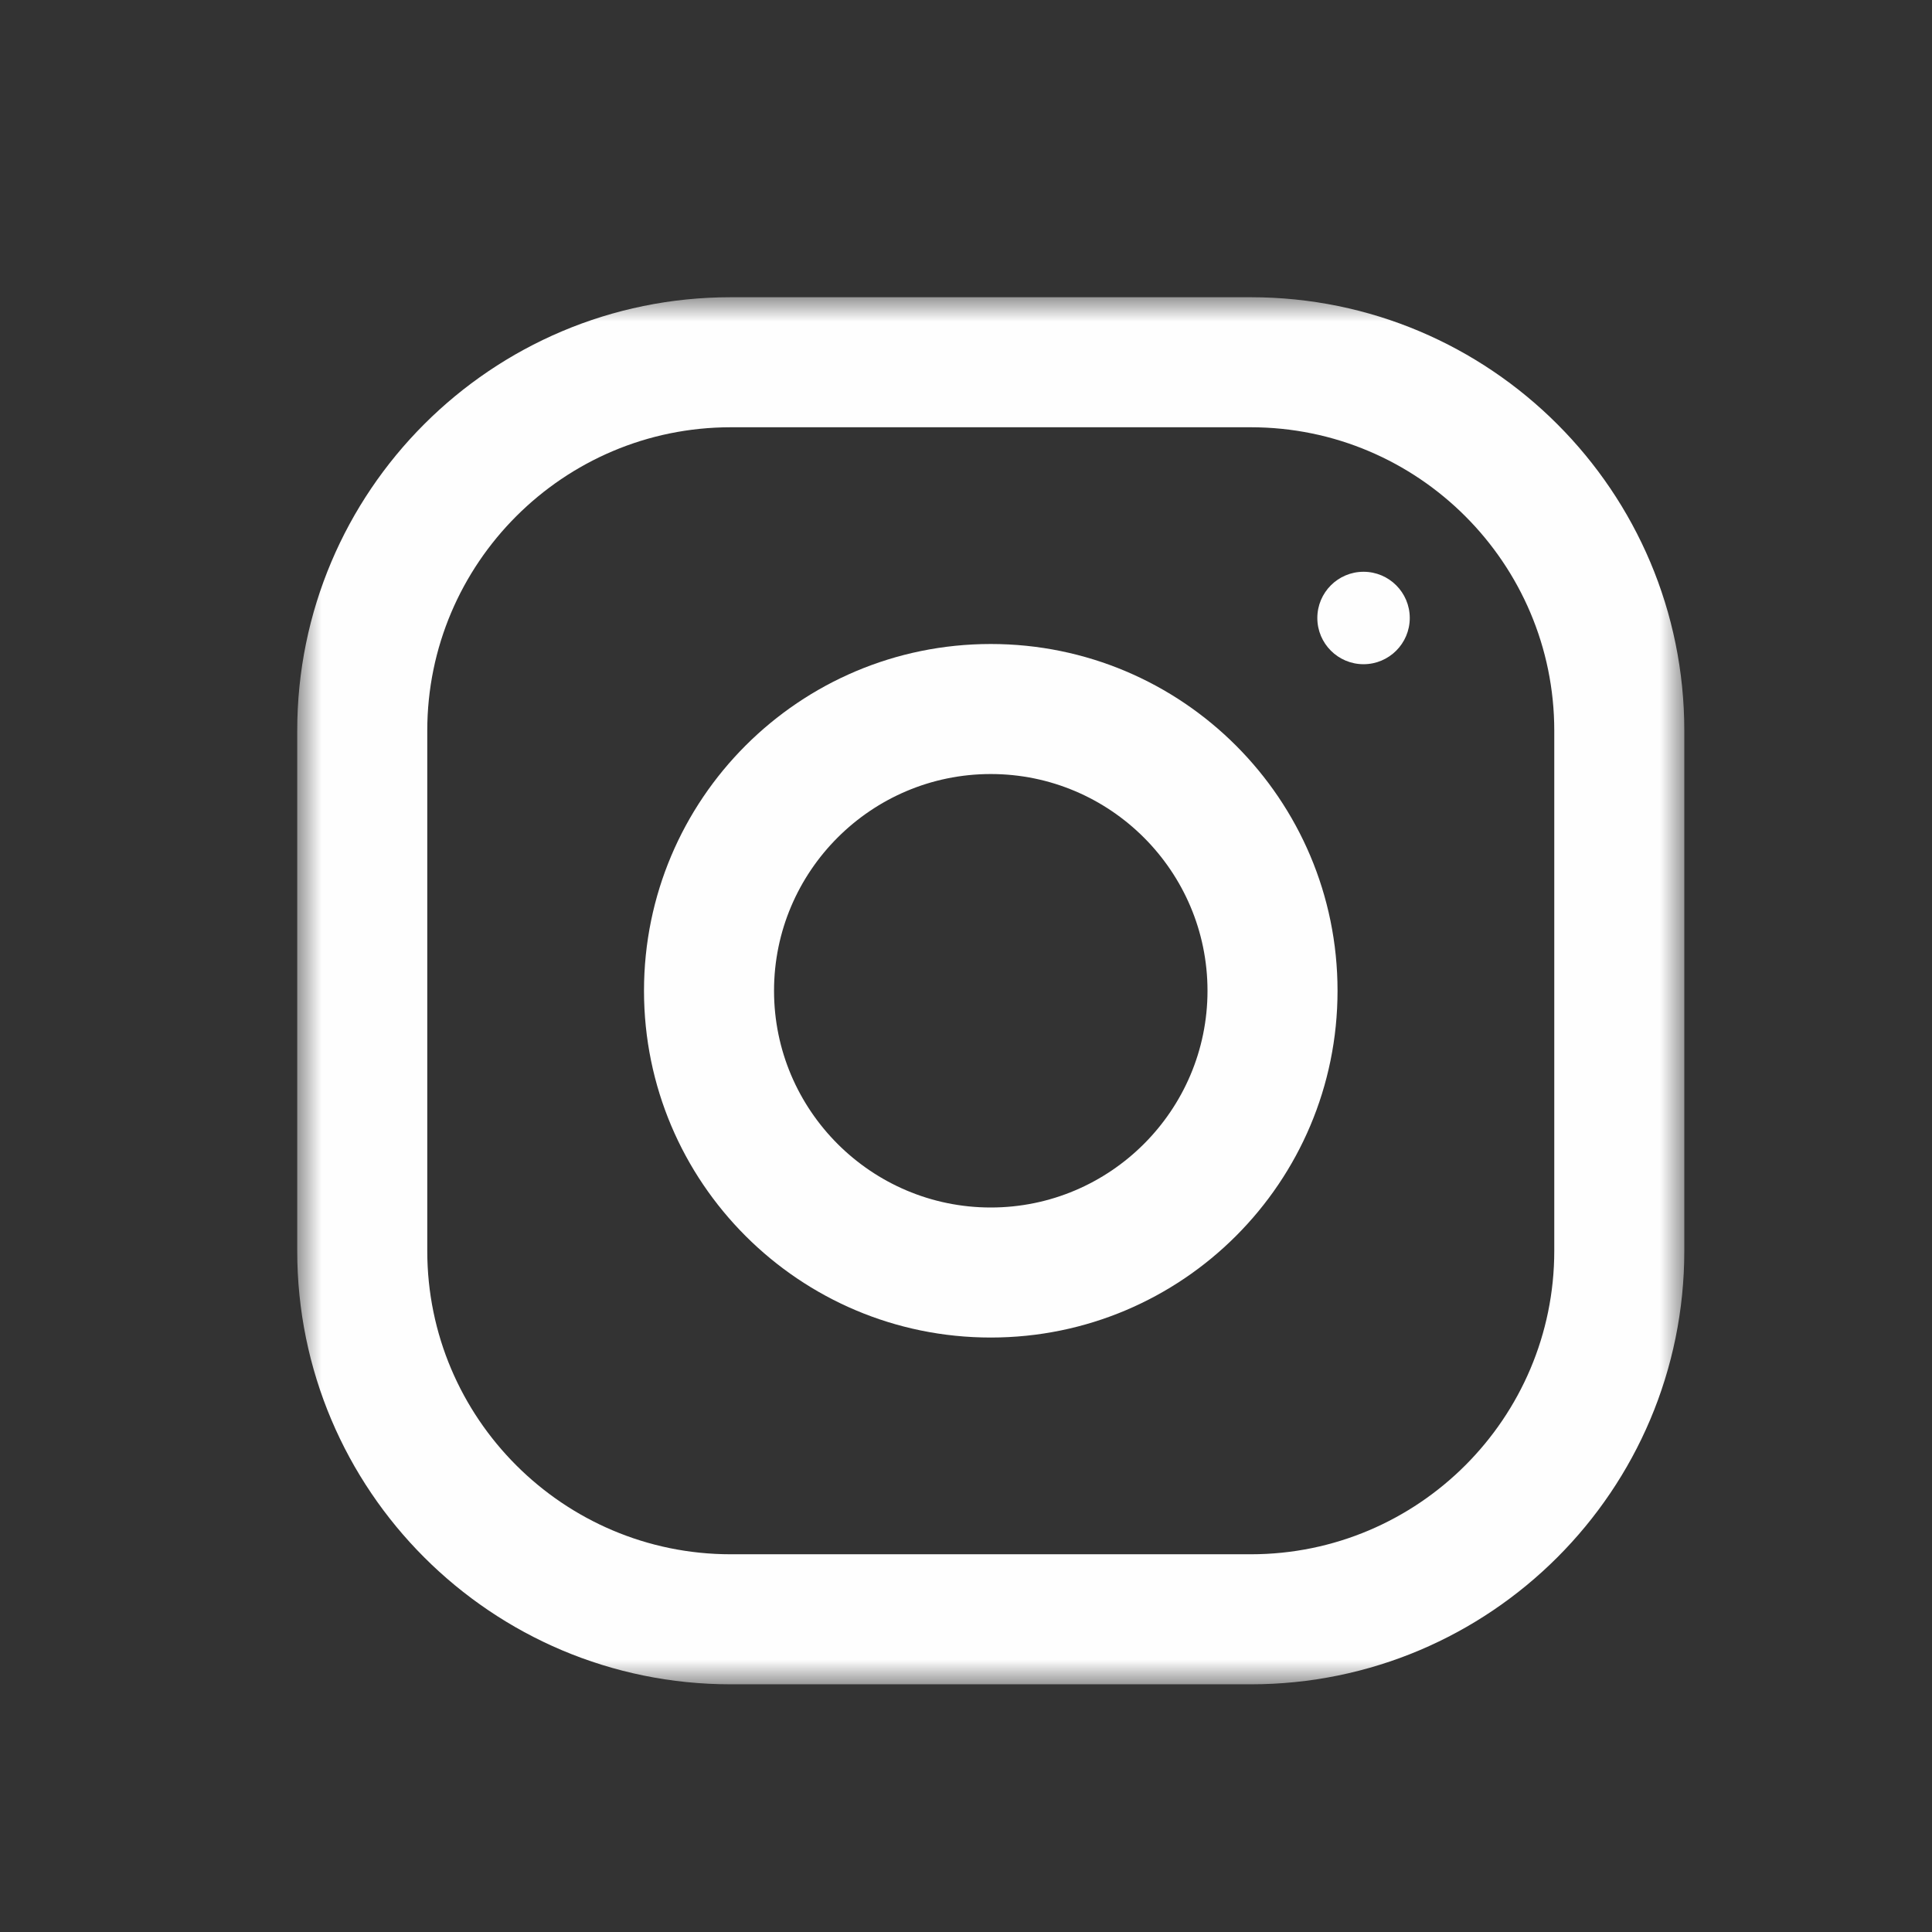 <?xml version="1.0" encoding="UTF-8"?>
<svg width="39px" height="39px" viewBox="0 0 39 39" version="1.1" xmlns="http://www.w3.org/2000/svg" xmlns:xlink="http://www.w3.org/1999/xlink">
    <rect x="0" y="0" width="39" height="39" fill="#333333" stroke="none"/>
    <!-- Generator: Sketch 56.3 (81716) - https://sketch.com -->
    <title>Instagram Icon</title>
    <desc>Created with Sketch.</desc>
    <defs>
        <polygon id="path-1" points="0 0 28 0 28 28 0 28"></polygon>
    </defs>
    <g id="Instagram-Icon" stroke="none" stroke-width="1" fill="none" fill-rule="evenodd">
        <g id="Group-8" transform="translate(6, 6)">
            <g id="Group-3">
                <mask id="mask-2" fill="white">
                    <use xlink:href="#path-1"></use>
                </mask>
                <g id="Clip-2"></g>
                <path d="M25.375,19.25 C25.375,22.628 22.628,25.375 19.25,25.375 L8.75,25.375 C5.373,25.375 2.625,22.628 2.625,19.25 L2.625,8.75 C2.625,5.373 5.373,2.625 8.75,2.625 L19.25,2.625 C22.628,2.625 25.375,5.373 25.375,8.75 L25.375,19.25 Z M19.25,-0 L8.75,-0 C3.918,-0 -9.33333333e-05,3.918 -9.33333333e-05,8.75 L-9.33333333e-05,19.25 C-9.33333333e-05,24.082 3.918,28 8.75,28 L19.25,28 C24.082,28 28,24.082 28,19.25 L28,8.75 C28,3.918 24.082,-0 19.25,-0 L19.25,-0 Z" id="Fill-1" fill="#FEFEFE" mask="url(#mask-2)"></path>
            </g>
            <path d="M14,18.375 C11.589,18.375 9.625,16.412 9.625,14 C9.625,11.587 11.589,9.625 14,9.625 C16.411,9.625 18.375,11.587 18.375,14 C18.375,16.412 16.411,18.375 14,18.375 M14,7 C10.134,7 7,10.134 7,14 C7,17.866 10.134,21 14,21 C17.866,21 21,17.866 21,14 C21,10.134 17.866,7 14,7" id="Fill-4" fill="#FEFEFE"></path>
            <path d="M21.525,5.542 C22.04,5.542 22.458,5.96 22.458,6.475 C22.458,6.99 22.04,7.408 21.525,7.408 C21.01,7.408 20.592,6.99 20.592,6.475 C20.592,5.96 21.01,5.542 21.525,5.542" id="Fill-6" fill="#FEFEFE"></path>
        </g>
    </g>
</svg>